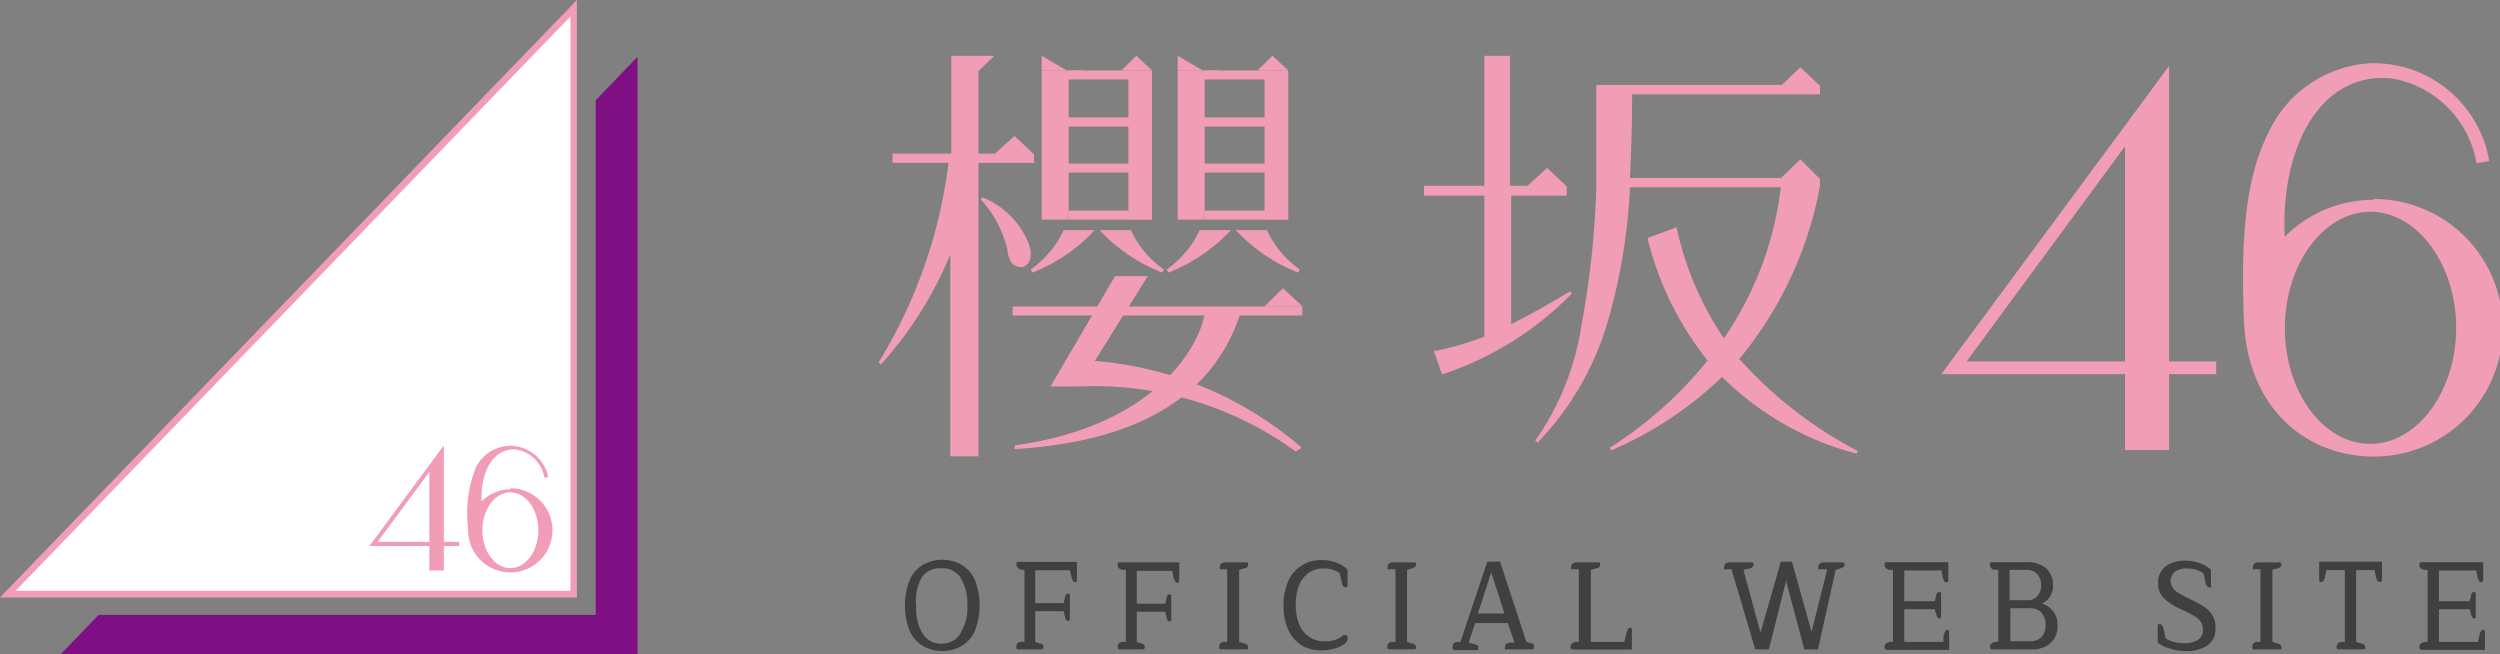 <svg xmlns="http://www.w3.org/2000/svg" viewBox="0 0 127.75 33.44"><rect x="0" y="0" width="127.75" height="33.44" fill="#808080" stroke="none"/><defs><style>.cls-1{fill:#7f1084;}.cls-2{fill:#fff;}.cls-3{fill:#f19db5;}.cls-4{fill:#404040;}</style></defs><g id="レイヤー_2" data-name="レイヤー 2"><g id="design"><polygon class="cls-1" points="30.44 5.12 30.44 31.42 5.04 31.42 3.09 33.44 32.58 33.44 32.58 2.9 30.44 5.12"/><polygon class="cls-2" points="0.4 30.36 29.32 0.42 29.32 30.36 0.4 30.36"/><path class="cls-3" d="M29.15.84V30.19H.8ZM29.48,0,0,30.53H29.48Z"/><path class="cls-3" d="M22.68,22.76l-3.8,5.14h3.06v1.25h.74V27.9h.79v-.21h-.79Zm-.74,4.93H19.3l2.64-3.58Z"/><path class="cls-3" d="M26.08,25a2.08,2.08,0,0,0-1.47.62h0c-.07-1.54.63-2.78,1.81-2.64a1.73,1.73,0,0,1,1.39,1.41l.21,0a2,2,0,0,0-2-1.61,2,2,0,0,0-1.72,1.14A6.4,6.4,0,0,0,23.92,27a2.16,2.16,0,0,0,2.16,2.25,2.15,2.15,0,0,0,0-4.3m0,4.08c-.77,0-1.39-.81-1.43-1.84v-.09h0c0-1.07.64-1.94,1.43-1.94s1.43.87,1.43,1.94-.64,1.93-1.43,1.93"/><path class="cls-3" d="M110.84,3.37,99.2,19.12h9.39V23h2.25V19.12h2.41v-.65h-2.41Zm-2.25,15.1h-8.1l8.1-11Z"/><path class="cls-3" d="M121.28,10.21a6.39,6.39,0,0,0-4.53,1.89h0c-.22-4.72,1.93-8.52,5.54-8.08a5.3,5.3,0,0,1,4.26,4.32l.65-.11a6,6,0,0,0-6-5,6.13,6.13,0,0,0-5.27,3.52c-1,2-1.48,4.63-1.26,9.7.2,4.41,3.17,6.88,6.64,6.88a6.58,6.58,0,0,0,0-13.16m-.18,12.51c-2.34,0-4.26-2.48-4.37-5.65a2.62,2.62,0,0,0,0-.28h0c0-3.27,2-5.93,4.37-5.93s4.38,2.66,4.38,5.93-2,5.93-4.38,5.93"/><line class="cls-3" x1="44.81" y1="18.53" x2="44.93" y2="18.62"/><line class="cls-3" x1="44.81" y1="18.53" x2="44.94" y2="18.62"/><path class="cls-3" d="M52.84,8.25V7.89l-1-.94-1,.9H50V3.63l.81-.78h-2.2v5h-3v.47h2.86a25.42,25.42,0,0,1-3.58,10.21l.13.09A19.42,19.42,0,0,0,48.56,13V23.32H50v-15h2.89Z"/><path class="cls-3" d="M52.67,12.82c0,.06,0,.11,0,.17a.8.8,0,0,1-.1.41.58.58,0,0,1-.29.24.45.45,0,0,1-.16,0,.58.58,0,0,1-.46-.26,1.63,1.63,0,0,1-.17-.5c0-.19-.1-.43-.18-.69a5.41,5.41,0,0,0-1.2-2l.1-.11a4.33,4.33,0,0,1,2.32,2.27,2.13,2.13,0,0,1,.13.46"/><polygon class="cls-3" points="54.61 8.36 54.61 6.47 57.74 6.47 57.74 6 54.61 6 54.61 4.06 55.43 3.6 54.53 3.6 53.23 3.6 53.23 11.22 54.61 11.22 54.61 8.82 57.74 8.82 57.74 8.36 54.61 8.36"/><rect class="cls-3" x="54.61" y="10.76" width="3.13" height="0.46"/><rect class="cls-3" x="51.74" y="15.66" width="14.81" height="0.46"/><rect class="cls-3" x="54.61" y="3.6" width="3.13" height="0.46"/><rect class="cls-3" x="57.66" y="3.6" width="1.21" height="7.63"/><polyline class="cls-3" points="58.87 3.6 58.07 2.85 57.3 3.6"/><polygon class="cls-3" points="53.23 3.6 54.53 3.61 53.23 2.85 53.23 3.6"/><polygon class="cls-3" points="65.56 14.73 64.61 15.66 66.56 15.66 65.56 14.73"/><path class="cls-3" d="M52.68,13.8l.08.13a8.69,8.69,0,0,0,3.18-2.17H54.35a5,5,0,0,1-1.67,2"/><path class="cls-3" d="M61.56,16c-.26,1.76-2.61,5.78-9.71,6.76v.19c4.6-.29,9.83-1.68,11.54-6.95Z"/><polygon class="cls-3" points="55.13 19.75 53.68 19.75 56.98 14.11 58.65 14.11 55.13 19.75"/><path class="cls-3" d="M55.13,19.75a17.48,17.48,0,0,1,11.08,3.32l.31-.19a18.4,18.4,0,0,0-10.73-4.45"/><polygon class="cls-3" points="61.56 8.36 61.56 6.47 64.69 6.47 64.69 6 61.56 6 61.56 4.06 62.38 3.6 61.49 3.6 60.18 3.6 60.18 11.22 61.56 11.22 61.56 8.82 64.69 8.82 64.69 8.36 61.56 8.36"/><rect class="cls-3" x="61.56" y="10.76" width="3.13" height="0.46"/><rect class="cls-3" x="61.56" y="3.6" width="3.13" height="0.46"/><rect class="cls-3" x="64.62" y="3.6" width="1.21" height="7.63"/><polyline class="cls-3" points="65.83 3.6 65.02 2.85 64.26 3.6"/><polygon class="cls-3" points="60.18 3.6 61.48 3.61 60.18 2.85 60.18 3.6"/><path class="cls-3" d="M80.32,15l-.1-.11c-1.09.66-2.07,1.22-3,1.67V10h2.84V9.53l-1-.95-1,.91h-.9V2.85H75.85V9.49H72.77V10h3.08V17.2a15.2,15.2,0,0,1-2.49.73h-.09l.41,1.18.08,0A16.47,16.47,0,0,0,80.32,15"/><path class="cls-3" d="M88.89,18.33A19.37,19.37,0,0,0,93,9.51h0V9.14l-1-1L91,9.1H83.29c.07-1.34.11-2.77.11-4.28H93V4.38l-1-.94-.95.9H81.57v.4a1.15,1.15,0,0,1,0,.17c0,.33,0,1.14,0,2.24,0,.58,0,1.24,0,1.95h0v.47h0a45.15,45.15,0,0,1-.75,7,13.86,13.86,0,0,1-2.37,5.95l.12.1A14.92,14.92,0,0,0,82,16.94a28.93,28.93,0,0,0,1.29-7.37H91a17.15,17.15,0,0,1-2.91,7.72,16.24,16.24,0,0,1-2.4-5.59l0-.09-1.49.55,0,.06a16.05,16.05,0,0,0,3.06,6.2,20.54,20.54,0,0,1-5,4.46l.08.13A18.93,18.93,0,0,0,88,19.26a15.17,15.17,0,0,0,6.87,3.92l.07-.13a21.38,21.38,0,0,1-6.07-4.72"/><path class="cls-3" d="M59.46,13.8l-.08.13a8.81,8.81,0,0,1-3.19-2.17h1.6a5,5,0,0,0,1.67,2"/><path class="cls-3" d="M59.63,13.8l.08.13a8.81,8.81,0,0,0,3.19-2.17H61.3a5,5,0,0,1-1.67,2"/><path class="cls-3" d="M66.41,13.8l-.08.13a8.69,8.69,0,0,1-3.18-2.17h1.59a5,5,0,0,0,1.67,2"/><path class="cls-4" d="M47.15,33a1.64,1.64,0,0,1-.67-.77,3.59,3.59,0,0,1,0-2.58,1.67,1.67,0,0,1,.67-.78,2,2,0,0,1,2,0,1.67,1.67,0,0,1,.67.78,3.59,3.59,0,0,1,0,2.58,1.64,1.64,0,0,1-.67.77,2,2,0,0,1-2,0Zm1.94-.66a2.39,2.39,0,0,0,.34-1.4,2.45,2.45,0,0,0-.34-1.41,1.09,1.09,0,0,0-1-.49,1.08,1.08,0,0,0-1,.49A2.45,2.45,0,0,0,46.82,31a2.39,2.39,0,0,0,.34,1.4,1.08,1.08,0,0,0,1,.49A1.09,1.09,0,0,0,49.09,32.35Z"/><path class="cls-4" d="M51.94,33.14a.21.21,0,0,1,0-.12.18.18,0,0,1,.07-.16.29.29,0,0,1,.19-.06h.15V29.12l-.15,0A.41.41,0,0,1,52,29a.2.2,0,0,1-.06-.16c0-.08,0-.13.09-.13h3v.93c0,.07,0,.11-.09.11s-.16-.11-.2-.32l-.07-.29H52.9v1.68h1.45l.07-.28c0-.13.09-.2.16-.2s.09,0,.09.1v1.18c0,.06,0,.1-.09.1s-.13-.07-.16-.2l-.07-.29H52.9V32.8l.27.09a.3.3,0,0,1,.14.08.17.17,0,0,1,0,.12.08.08,0,0,1-.09.09H52A.1.1,0,0,1,51.94,33.14Z"/><path class="cls-4" d="M57.12,33.14a.21.21,0,0,1,0-.12.2.2,0,0,1,.07-.16.29.29,0,0,1,.19-.06h.15V29.12l-.15,0a.41.41,0,0,1-.21-.09.2.2,0,0,1-.06-.16c0-.08,0-.13.09-.13h3.06v.93a.1.1,0,0,1-.1.11c-.09,0-.15-.11-.2-.32l-.06-.29H58.09v1.68h1.45l.07-.28c0-.13.08-.2.15-.2s.09,0,.09.1v1.18c0,.06,0,.1-.09.1s-.12-.07-.15-.2l-.07-.29H58.09V32.8l.26.09a.26.26,0,0,1,.14.08.17.17,0,0,1,0,.12c0,.06,0,.09-.08.09H57.21A.1.1,0,0,1,57.12,33.14Z"/><path class="cls-4" d="M62.31,33.14a.21.21,0,0,1,0-.12.18.18,0,0,1,.07-.16.27.27,0,0,1,.19-.06h.14V29.09h-.29a.09.09,0,0,1-.08,0,.23.23,0,0,1,0-.13.2.2,0,0,1,.07-.16.27.27,0,0,1,.19-.06h1.1c.06,0,.08,0,.08.1a.2.2,0,0,1-.18.2l-.28.08V32.8l.28.09a.2.2,0,0,1,.18.2c0,.06,0,.09-.08.09H62.39A.09.09,0,0,1,62.31,33.14Z"/><path class="cls-4" d="M66.55,33a1.83,1.83,0,0,1-.71-.79,2.88,2.88,0,0,1-.25-1.27,2.94,2.94,0,0,1,.25-1.27,1.77,1.77,0,0,1,.69-.78,1.79,1.79,0,0,1,1-.27,2,2,0,0,1,.75.13,1.72,1.72,0,0,1,.58.35v.79c0,.08,0,.12-.11.12a.13.13,0,0,1-.12-.07.57.57,0,0,1-.07-.2l-.1-.45a1.21,1.21,0,0,0-.36-.18,1.75,1.75,0,0,0-.48-.06,1.24,1.24,0,0,0-.74.22,1.43,1.43,0,0,0-.5.64,2.85,2.85,0,0,0-.17,1,2.69,2.69,0,0,0,.18,1,1.46,1.46,0,0,0,.52.64,1.31,1.31,0,0,0,.76.22,1.45,1.45,0,0,0,.91-.25l.09-.07.08,0a.15.15,0,0,1,.11.06.2.2,0,0,1,0,.13.36.36,0,0,1-.18.28,1.88,1.88,0,0,1-.47.22,2.17,2.17,0,0,1-.65.09A1.94,1.94,0,0,1,66.55,33Z"/><path class="cls-4" d="M70.9,33.14a.21.21,0,0,1,0-.12.2.2,0,0,1,.07-.16.29.29,0,0,1,.19-.06h.15V29.09H71a.1.1,0,0,1-.09,0,.23.23,0,0,1,0-.13.24.24,0,0,1,.07-.16.29.29,0,0,1,.19-.06h1.1c.06,0,.09,0,.09.1s-.07.17-.19.2l-.27.08V32.8l.27.09c.12,0,.19.1.19.2a.08.08,0,0,1-.09.09H71A.1.1,0,0,1,70.9,33.14Z"/><path class="cls-4" d="M74.23,33.14a.21.21,0,0,1,0-.12.2.2,0,0,1,.07-.16.3.3,0,0,1,.2-.06h.13L76,28.7h.65L78,32.8l.24.07a.3.3,0,0,1,.14.07.21.21,0,0,1,0,.13c0,.08,0,.11-.08.11H77a.1.1,0,0,1-.09,0,.21.21,0,0,1,0-.12.2.2,0,0,1,.07-.16.3.3,0,0,1,.2-.06h.21l-.34-1H75.38l-.33,1,.33.09a.34.34,0,0,1,.16.08.18.18,0,0,1,0,.11c0,.07,0,.1-.08.1H74.32A.1.1,0,0,1,74.23,33.14Zm2.65-1.79-.68-2.1-.68,2.1Z"/><path class="cls-4" d="M80.25,33.06a.21.21,0,0,1,.07-.17.41.41,0,0,1,.2-.09l.16,0V29.09h-.3a.1.1,0,0,1-.09,0,.23.23,0,0,1,0-.13.24.24,0,0,1,.07-.16.3.3,0,0,1,.2-.06h1.13c.06,0,.08,0,.08.1a.2.2,0,0,1-.18.2l-.3.08v3.68H83l.1-.4a1,1,0,0,1,.09-.24.11.11,0,0,1,.1-.08c.07,0,.1,0,.1.11v1h-3C80.28,33.18,80.25,33.14,80.25,33.06Z"/><path class="cls-4" d="M88.48,29.09h-.29a.09.09,0,0,1-.08,0,.23.23,0,0,1,0-.13.2.2,0,0,1,.07-.16.27.27,0,0,1,.19-.06h1.15c.06,0,.09,0,.09.1s-.08.18-.22.21l-.3.07.87,3.21a2.56,2.56,0,0,1,0,.27c0,.1,0,.16,0,.19h0l0-.19a2.56,2.56,0,0,1,0-.27L91,28.7h.57l1,3.59a2.56,2.56,0,0,1,0,.27c0,.1,0,.16,0,.19h0l0-.19a2.56,2.56,0,0,1,0-.27l.8-3.2h-.37a.08.08,0,0,1-.08,0,.23.23,0,0,1,0-.13.2.2,0,0,1,.07-.16.27.27,0,0,1,.19-.06h1s.08,0,.08.1-.06.15-.17.19l-.29.1L92.9,33.18h-.7l-.87-3.26a1.61,1.61,0,0,1-.06-.33,1.84,1.84,0,0,1,0-.24h0a1.85,1.85,0,0,0,0,.24q0,.18-.06.33l-.82,3.26h-.7Z"/><path class="cls-4" d="M96.3,33.06c0-.14.09-.22.27-.26l.16,0V29.12l-.16,0a.41.41,0,0,1-.2-.09.24.24,0,0,1-.07-.17c0-.08,0-.13.1-.13h3.16v.91c0,.07,0,.11-.1.11s-.08,0-.12-.08a1,1,0,0,1-.08-.25l-.05-.27h-1.9v1.57h1.56l.07-.28c0-.13.09-.19.16-.19s.09,0,.09.1v1.15c0,.06,0,.1-.09.1s-.12-.07-.16-.2l-.07-.27H97.31v1.67h2l0-.29a1,1,0,0,1,.09-.25.12.12,0,0,1,.11-.07c.06,0,.09,0,.09.11v.91H96.4C96.34,33.18,96.3,33.14,96.3,33.06Z"/><path class="cls-4" d="M101.69,33.06a.24.24,0,0,1,.06-.17.46.46,0,0,1,.21-.09l.15,0V29.12l-.15,0c-.18,0-.27-.12-.27-.26s0-.13.09-.13h1.78a1.43,1.43,0,0,1,1,.31,1.13,1.13,0,0,1,.35.88,1,1,0,0,1-.15.56.94.94,0,0,1-.43.36v0a1.18,1.18,0,0,1,.6.41,1.14,1.14,0,0,1,.21.7,1.15,1.15,0,0,1-.36.91,1.37,1.37,0,0,1-1,.32h-2Q101.69,33.18,101.69,33.06Zm1.92-2.39a.63.63,0,0,0,.5-.21.79.79,0,0,0,.19-.56.81.81,0,0,0-.2-.57.74.74,0,0,0-.57-.21h-.84v1.55Zm.09,2.1a.81.81,0,0,0,.62-.22.86.86,0,0,0,.21-.62.88.88,0,0,0-.21-.62.74.74,0,0,0-.59-.23h-1v1.69Z"/><path class="cls-4" d="M110.91,33.15a2,2,0,0,1-.65-.3V32c0-.07,0-.11.1-.11a.16.16,0,0,1,.13.07,1,1,0,0,1,.09.25l.08.4a1.26,1.26,0,0,0,.42.19,2,2,0,0,0,.53.07,1.29,1.29,0,0,0,.68-.16.55.55,0,0,0,.28-.52.82.82,0,0,0-.1-.4,1,1,0,0,0-.32-.3,7.06,7.06,0,0,0-.64-.33,3.1,3.1,0,0,1-.92-.58,1,1,0,0,1-.31-.79,1,1,0,0,1,.39-.85,1.59,1.59,0,0,1,1-.29,2,2,0,0,1,.73.13,1.63,1.63,0,0,1,.58.33v.83a.11.11,0,0,1,0,.08.09.09,0,0,1-.07,0,.14.14,0,0,1-.13-.07.5.5,0,0,1-.09-.25l-.09-.4a1.35,1.35,0,0,0-.38-.19,1.88,1.88,0,0,0-.49-.06,1,1,0,0,0-.58.15.62.62,0,0,0-.11.85.93.93,0,0,0,.31.27c.13.08.32.18.59.31l.12.06a3.62,3.62,0,0,1,.64.37,1.3,1.3,0,0,1,.38.43,1.23,1.23,0,0,1,.13.61,1,1,0,0,1-.41.88,1.89,1.89,0,0,1-1.08.29A2.65,2.65,0,0,1,110.91,33.15Z"/><path class="cls-4" d="M115.1,33.14a.21.21,0,0,1,0-.12.2.2,0,0,1,.07-.16.29.29,0,0,1,.19-.06h.15V29.09h-.29a.1.1,0,0,1-.09,0,.23.23,0,0,1,0-.13.24.24,0,0,1,.07-.16.29.29,0,0,1,.19-.06h1.11s.08,0,.08.1-.07.17-.19.2l-.27.08V32.8l.27.09c.12,0,.19.1.19.2s0,.09-.08.09h-1.25A.1.1,0,0,1,115.1,33.14Z"/><path class="cls-4" d="M119.41,33.14a.21.21,0,0,1,0-.12.2.2,0,0,1,.07-.16.29.29,0,0,1,.19-.06h.15V29.13h-.94l-.07.33a.83.83,0,0,1-.07.21.15.15,0,0,1-.12.07c-.07,0-.11,0-.11-.12V28.7h3.21v.92a.11.11,0,0,1-.12.12.14.14,0,0,1-.12-.08.57.57,0,0,1-.07-.2l-.07-.33h-.94V32.8l.27.09c.12,0,.19.1.19.2s0,.09-.08.09H119.5A.1.1,0,0,1,119.41,33.14Z"/><path class="cls-4" d="M123.63,33.06c0-.14.09-.22.27-.26l.15,0V29.12l-.15,0a.46.46,0,0,1-.21-.09.24.24,0,0,1-.06-.17c0-.08,0-.13.09-.13h3.17v.91a.1.1,0,0,1-.1.11.14.14,0,0,1-.12-.08.73.73,0,0,1-.08-.25l-.06-.27h-1.9v1.57h1.57l.07-.28c0-.13.09-.19.15-.19s.09,0,.09.1v1.15c0,.06,0,.1-.09.1s-.11-.07-.15-.2l-.07-.27h-1.57v1.67h2l.06-.29a.73.73,0,0,1,.08-.25.13.13,0,0,1,.11-.07c.07,0,.1,0,.1.11v.91h-3.24Q123.63,33.18,123.63,33.06Z"/></g></g></svg>